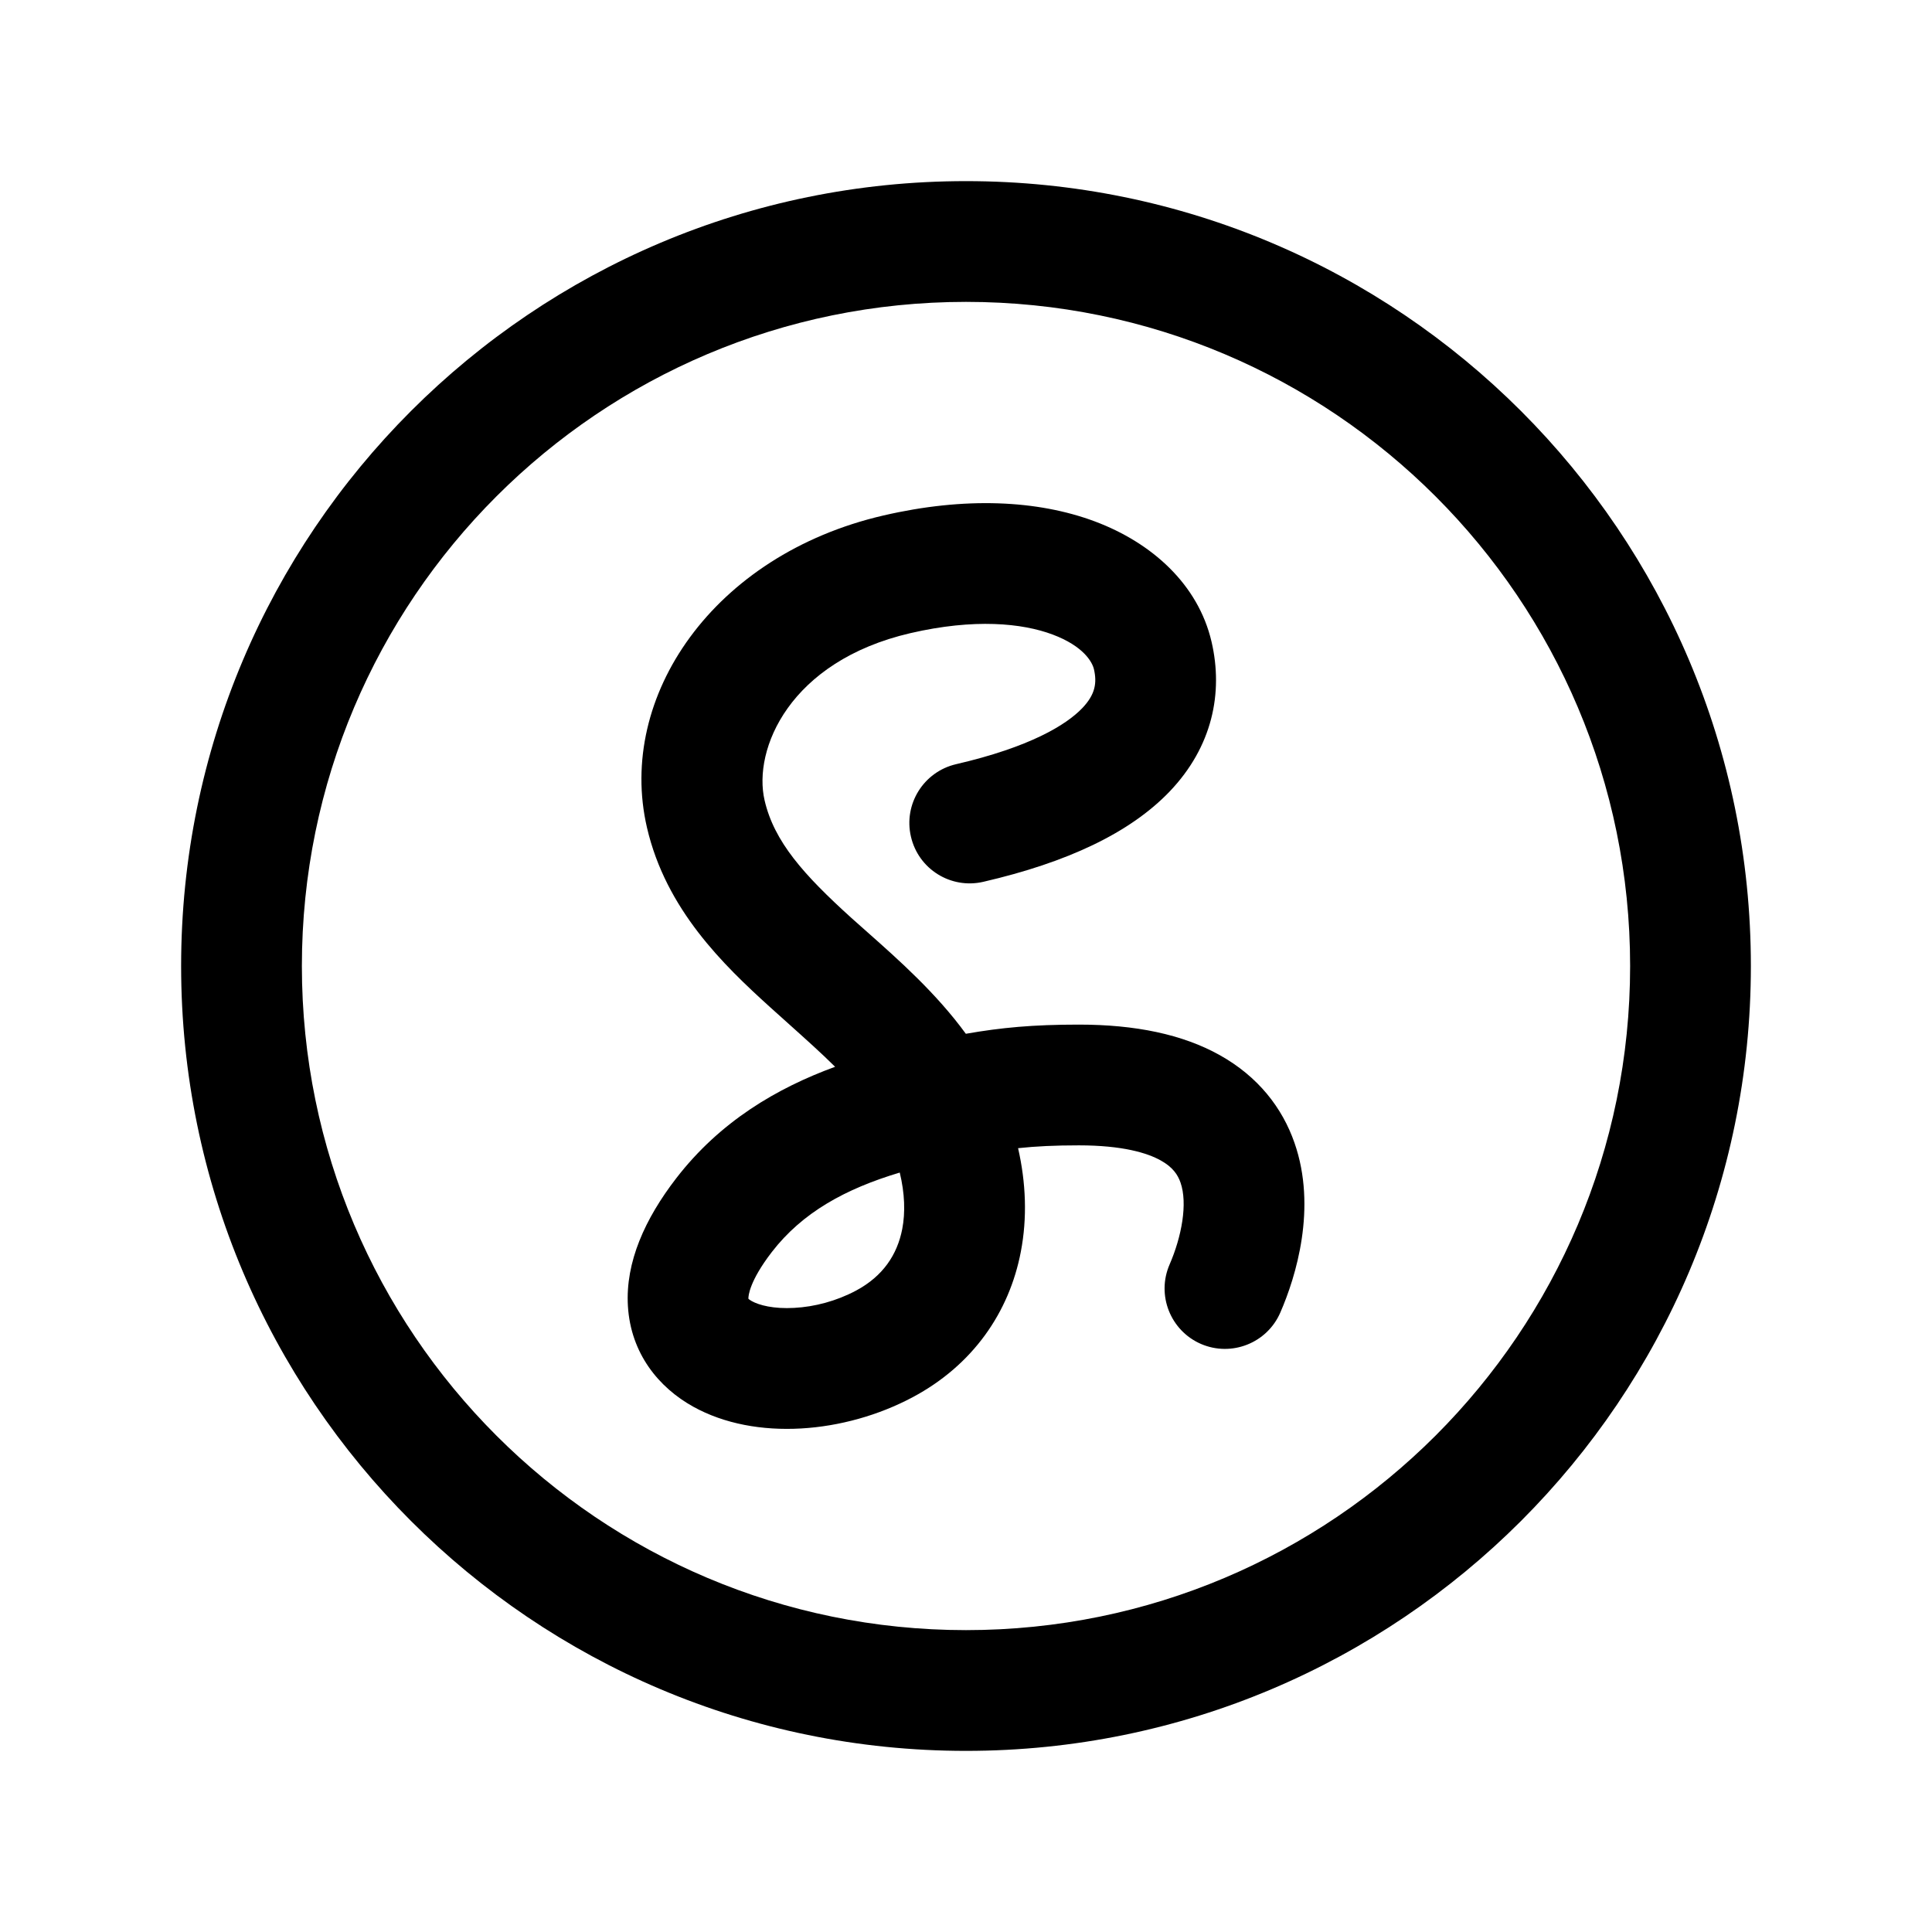 <svg width="24" height="24" viewBox="0 0 24 24" fill="none" xmlns="http://www.w3.org/2000/svg">
<path fill-rule="evenodd" clip-rule="evenodd" d="M12 3.75C7.444 3.75 3.75 7.444 3.75 12C3.75 16.556 7.444 20.25 12 20.25C16.556 20.25 20.25 16.556 20.25 12C20.25 7.444 16.556 3.75 12 3.75ZM2.25 12C2.25 6.615 6.615 2.25 12 2.25C17.385 2.25 21.75 6.615 21.75 12C21.75 17.385 17.385 21.75 12 21.75C6.615 21.75 2.25 17.385 2.25 12Z" fill="black"/>
<path fill-rule="evenodd" clip-rule="evenodd" d="M13.6 6.477C14.306 6.741 14.883 7.256 15.05 7.971C15.198 8.606 15.061 9.276 14.53 9.832C14.037 10.347 13.258 10.713 12.216 10.954C11.812 11.048 11.409 10.797 11.316 10.393C11.222 9.99 11.473 9.587 11.877 9.493C12.792 9.281 13.243 9.007 13.445 8.796C13.608 8.625 13.628 8.481 13.589 8.312C13.568 8.224 13.46 8.026 13.075 7.882C12.698 7.741 12.105 7.681 11.31 7.865C9.806 8.214 9.351 9.31 9.498 9.942C9.617 10.457 9.986 10.868 10.573 11.4C10.639 11.459 10.708 11.52 10.78 11.584C11.168 11.928 11.632 12.34 11.998 12.842C12.439 12.765 12.83 12.728 13.402 12.728C14.104 12.728 14.689 12.849 15.15 13.106C15.629 13.373 15.93 13.762 16.081 14.198C16.362 15.004 16.099 15.858 15.905 16.304C15.741 16.684 15.299 16.859 14.919 16.695C14.539 16.53 14.364 16.088 14.529 15.708C14.68 15.36 14.755 14.95 14.665 14.691C14.631 14.593 14.569 14.499 14.42 14.416C14.254 14.323 13.946 14.228 13.402 14.228C13.104 14.228 12.872 14.239 12.647 14.263C12.745 14.692 12.762 15.129 12.681 15.55C12.537 16.302 12.086 16.958 11.337 17.357C10.497 17.805 9.387 17.905 8.611 17.474C8.184 17.237 7.835 16.814 7.8 16.223C7.768 15.679 8.012 15.14 8.401 14.636C8.945 13.931 9.65 13.517 10.374 13.252C10.202 13.081 10.007 12.907 9.792 12.714C9.719 12.649 9.644 12.582 9.567 12.512C8.985 11.985 8.273 11.298 8.037 10.281C7.659 8.654 8.862 6.893 10.972 6.404C11.984 6.169 12.887 6.211 13.6 6.477ZM11.177 14.566C10.502 14.768 9.968 15.061 9.588 15.553C9.31 15.914 9.295 16.099 9.297 16.134C9.303 16.14 9.316 16.15 9.339 16.163C9.429 16.213 9.609 16.262 9.867 16.247C10.118 16.234 10.39 16.162 10.631 16.034C10.969 15.854 11.146 15.586 11.208 15.267C11.247 15.064 11.24 14.825 11.177 14.566Z" fill="black"/>
</svg>